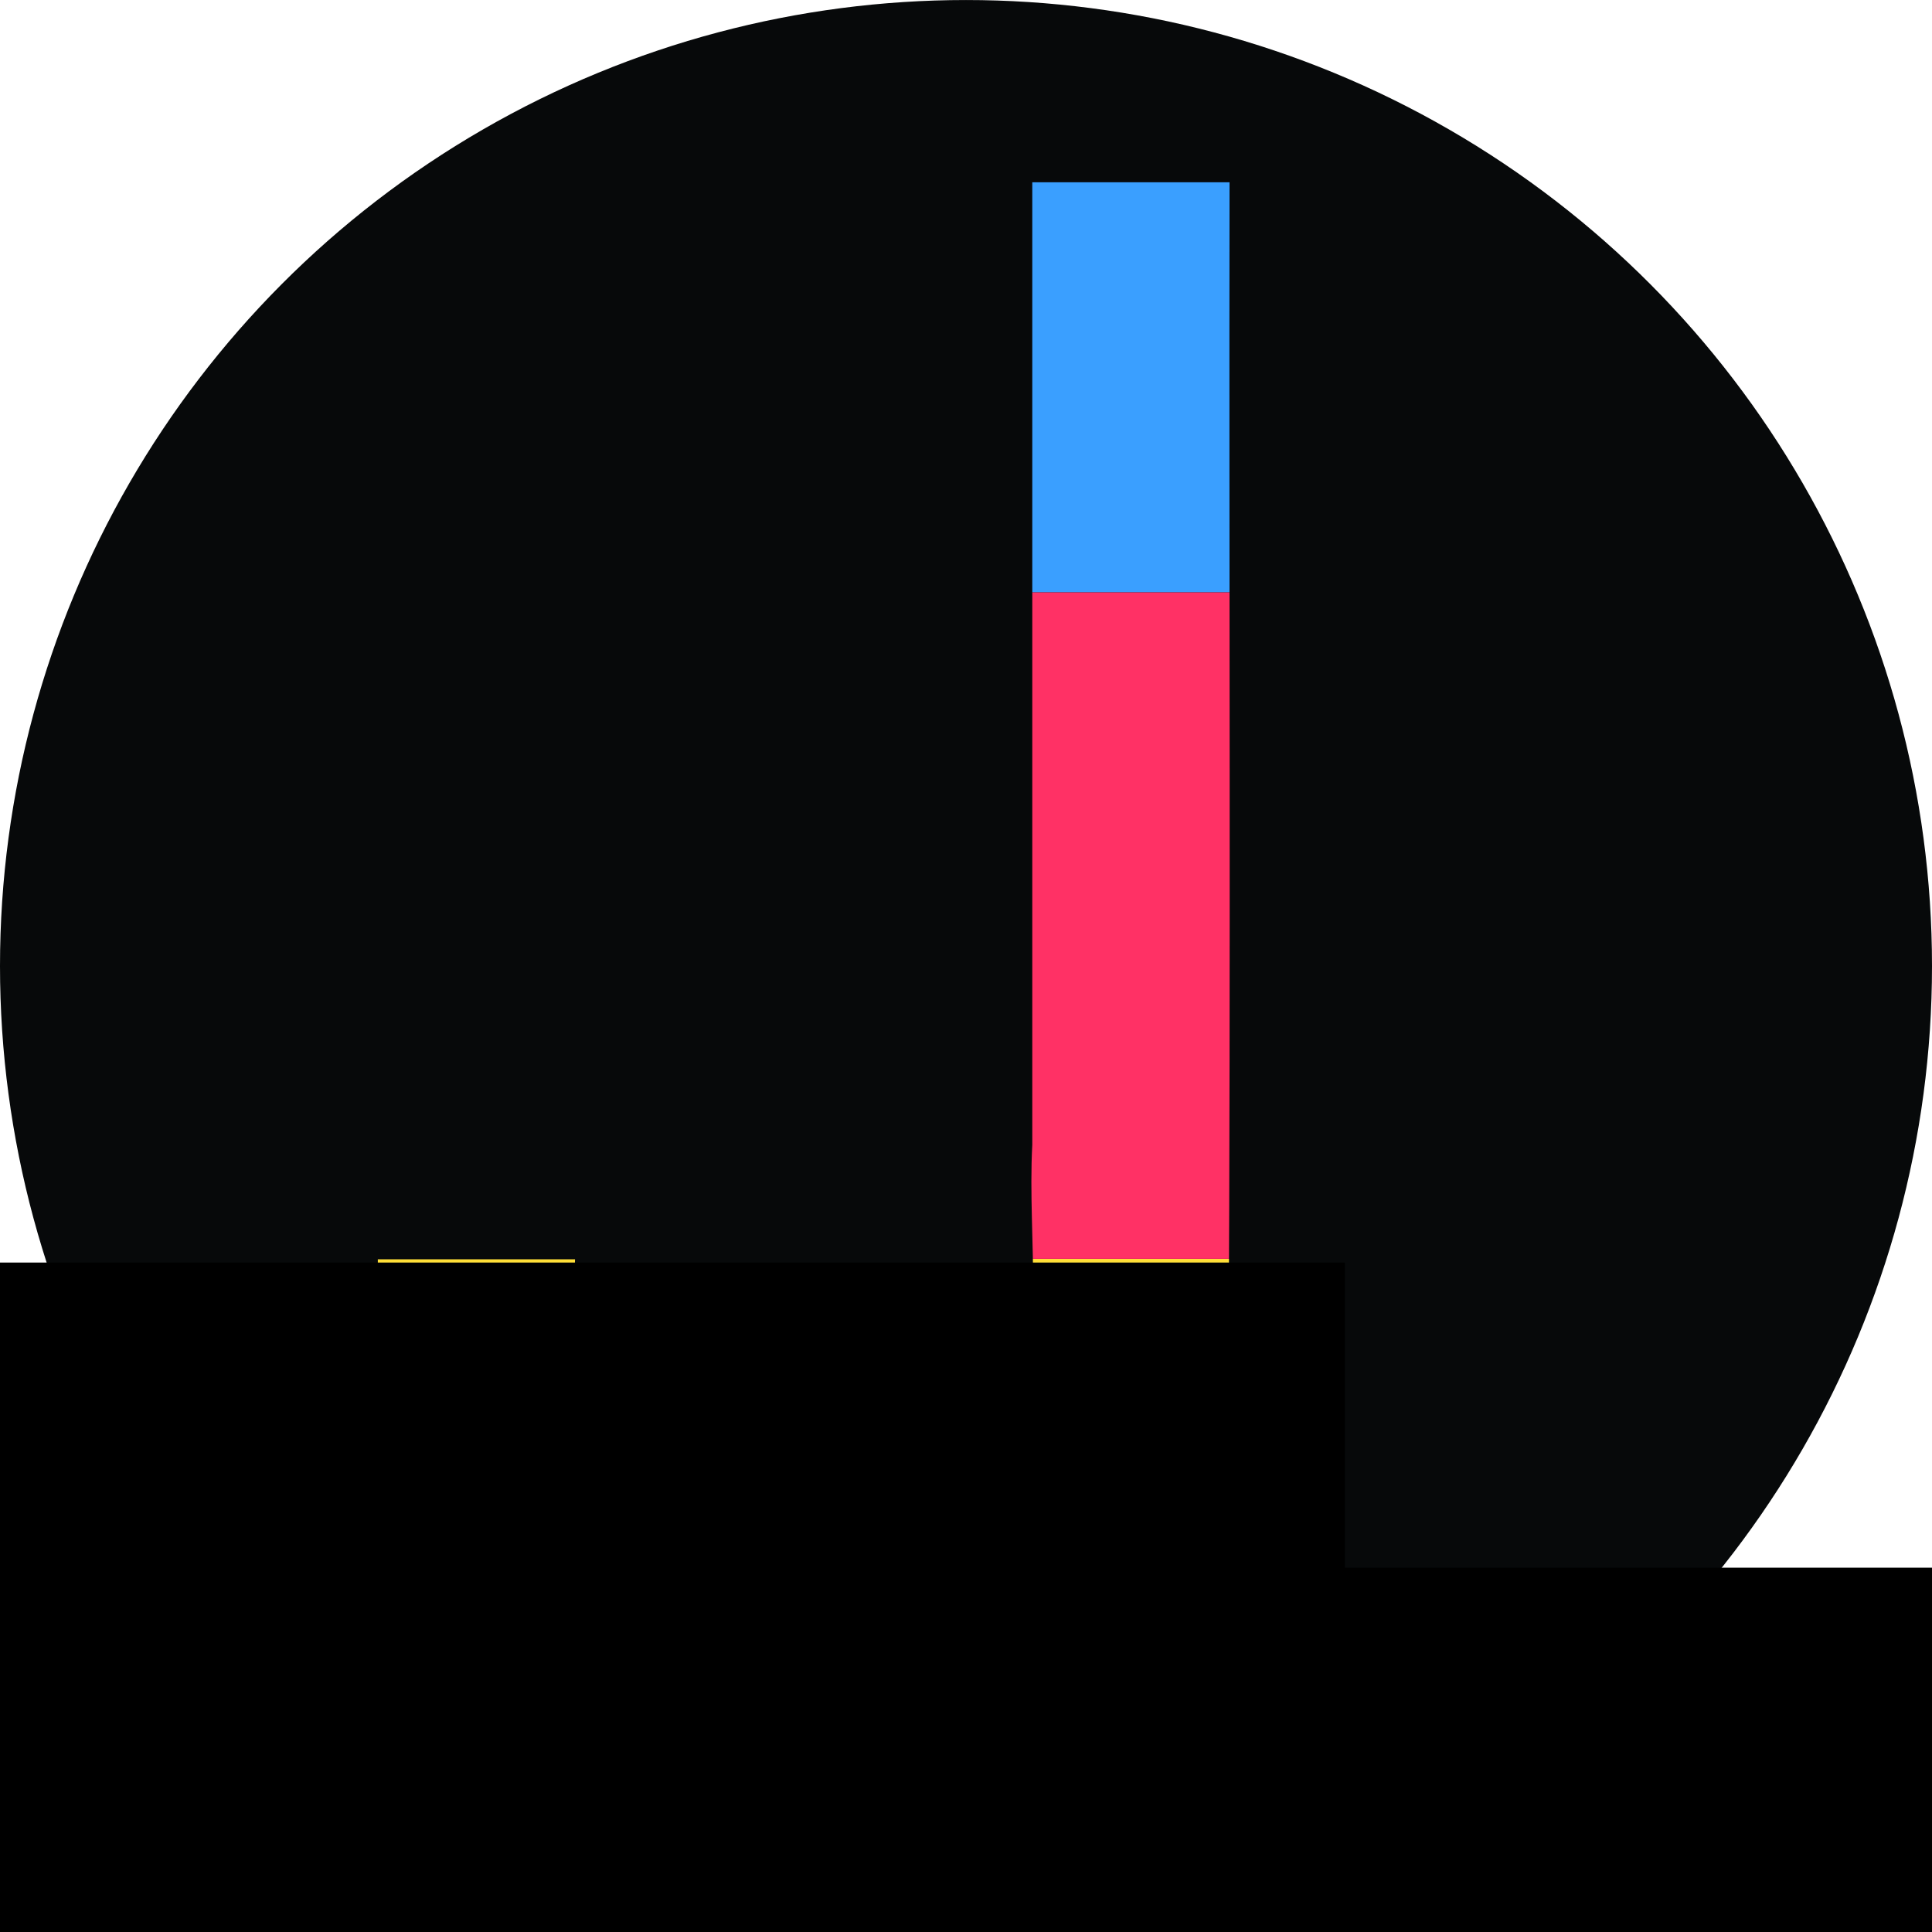 <?xml version="1.0" encoding="UTF-8" standalone="no"?>
<!-- Created with Inkscape (http://www.inkscape.org/) -->

<svg
   xmlns:dc="http://purl.org/dc/elements/1.1/"
   xmlns:cc="http://creativecommons.org/ns#"
   xmlns:rdf="http://www.w3.org/1999/02/22-rdf-syntax-ns#"
   xmlns:svg="http://www.w3.org/2000/svg"
   xmlns="http://www.w3.org/2000/svg"
   xmlns:sodipodi="http://sodipodi.sourceforge.net/DTD/sodipodi-0.dtd"
   xmlns:inkscape="http://www.inkscape.org/namespaces/inkscape"
   width="76.706mm"
   height="76.706mm"
   viewBox="0 0 76.706 76.706"
   version="1.1"
   id="svg8"
   inkscape:version="0.92.2 2405546, 2018-03-11"
   sodipodi:docname="logo.svg">
  <defs
     id="defs2">
    <clipPath
       clipPathUnits="userSpaceOnUse"
       id="clipPath919">
      <g
         aria-label="J"
         transform="matrix(2.151,0,0,2.151,-153.168,-545.052)"
         style="font-style:normal;font-weight:normal;font-size:40px;line-height:1.25;font-family:sans-serif;letter-spacing:0px;word-spacing:0px;fill:#000000;fill-opacity:1;stroke:none"
         id="g923">
        <path
           style="font-style:normal;font-variant:normal;font-weight:normal;font-stretch:normal;font-family:poppins;-inkscape-font-specification:poppins"
           d="m 113.783,266.853 c -0.011,7.2 0.023,14.401 -0.018,21.6 -0.04,2.921 -1.943,5.848 -4.874,6.55 -3.233,0.824 -7.253,0.225 -9.291,-2.666 -1.155,-1.616 -1.542,-3.65 -1.538,-5.604 1.213,0 2.427,0 3.64,0 -0.078,2.087 0.799,4.699 3.113,5.143 1.779,0.42 4.112,0.013 4.873,-1.872 0.74,-1.698 0.359,-3.589 0.454,-5.385 0,-5.922 0,-11.844 0,-17.766 1.213,0 2.427,0 3.64,0 z"
           id="path921"
           inkscape:connector-curvature="0" />
      </g>
    </clipPath>
  </defs>
  <sodipodi:namedview
     id="base"
     pagecolor="#ffffff"
     bordercolor="#666666"
     borderopacity="1.0"
     inkscape:pageopacity="0.0"
     inkscape:pageshadow="2"
     inkscape:zoom="0.98994949"
     inkscape:cx="-112.409"
     inkscape:cy="132.70544"
     inkscape:document-units="mm"
     inkscape:current-layer="g836"
     showgrid="false"
     showguides="false"
     fit-margin-top="0"
     fit-margin-left="0"
     fit-margin-right="0"
     fit-margin-bottom="0"
     inkscape:window-width="1366"
     inkscape:window-height="745"
     inkscape:window-x="0"
     inkscape:window-y="23"
     inkscape:window-maximized="1" />
  <g
     inkscape:label="Layer 1"
     inkscape:groupmode="layer"
     id="layer1"
     transform="translate(-42.763,-21.712)">
    <g
       id="g836">
      <g
         id="g855">
        <circle
           style="opacity:1;fill:#07090a;fill-opacity:1;stroke:none;stroke-width:0.331;stroke-linecap:round;stroke-linejoin:round;stroke-miterlimit:4;stroke-dasharray:none;stroke-opacity:1;paint-order:stroke markers fill"
           id="path943"
           cx="81.116"
           cy="60.066"
           r="38.353" />
        <g
           id="g916"
           transform="translate(2e-6,-2e-6)"
           clip-path="url(#clipPath919)">
          <path
             style="opacity:1;fill:#ffdf38;fill-opacity:1;stroke:none;stroke-width:0.4;stroke-linecap:round;stroke-linejoin:round;stroke-miterlimit:4;stroke-dasharray:none;stroke-opacity:1;paint-order:stroke markers fill"
             d="m 47.841,71.692 c 17.64,0 35.28,0 52.919,0 0,8.82 0,17.64 0,26.46 -17.64,0 -35.28,0 -52.919,0 0,-8.82 0,-17.64 0,-26.46 z"
             id="rect845-1-7"
             inkscape:connector-curvature="0" />
          <path
             style="opacity:1;fill:#3a9fff;fill-opacity:1;stroke:none;stroke-width:0.4;stroke-linecap:round;stroke-linejoin:round;stroke-miterlimit:4;stroke-dasharray:none;stroke-opacity:1;paint-order:stroke markers fill"
             d="m 47.841,18.772 c 17.64,0 35.28,0 52.919,0 0,8.82 0,17.64 0,26.46 -17.64,0 -35.28,0 -52.919,0 0,-8.82 0,-17.64 0,-26.46 z"
             id="rect845"
             inkscape:connector-curvature="0" />
          <path
             style="opacity:1;fill:#ff3165;fill-opacity:1;stroke:none;stroke-width:0.4;stroke-linecap:round;stroke-linejoin:round;stroke-miterlimit:4;stroke-dasharray:none;stroke-opacity:1;paint-order:stroke markers fill"
             d="m 47.841,45.232 c 17.64,0 35.28,0 52.919,0 0,8.82 0,17.64 0,26.46 -17.64,0 -35.28,0 -52.919,0 0,-8.82 0,-17.64 0,-26.46 z"
             id="rect845-1"
             inkscape:connector-curvature="0" />
        </g>
      </g>
    </g>
    <flowRoot
       xml:space="preserve"
       id="flowRoot815"
       style="font-style:normal;font-weight:normal;font-size:40px;line-height:1.25;font-family:sans-serif;letter-spacing:0px;word-spacing:0px;fill:#000000;fill-opacity:1;stroke:none"
       transform="scale(0.265)"><flowRegion
         id="flowRegion817"><rect
           id="rect819"
           width="685.714"
           height="345.714"
           x="97.143"
           y="316.805" /></flowRegion><flowPara
         id="flowPara821" /></flowRoot>    <flowRoot
       xml:space="preserve"
       id="flowRoot831"
       style="font-style:normal;font-weight:normal;font-size:40px;line-height:1.25;font-family:sans-serif;letter-spacing:0px;word-spacing:0px;fill:#000000;fill-opacity:1;stroke:none"
       transform="scale(0.265)"><flowRegion
         id="flowRegion833"><rect
           id="rect835"
           width="465.714"
           height="48.571"
           x="-102.857"
           y="271.091" /></flowRegion><flowPara
         id="flowPara837" /></flowRoot>  </g>
</svg>
